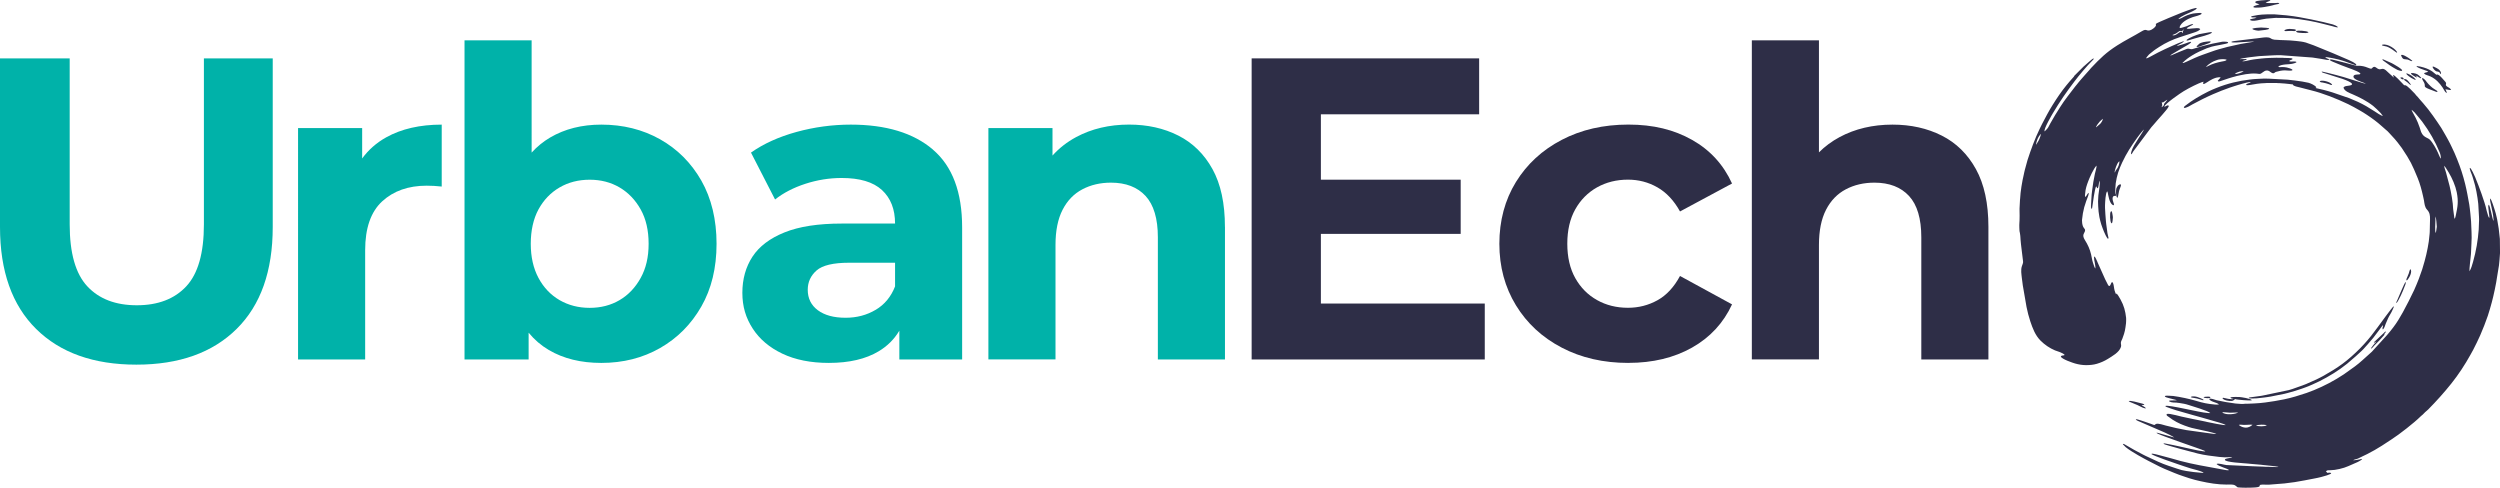 <?xml version="1.0" encoding="UTF-8"?>
<svg id="Layer_2" data-name="Layer 2" xmlns="http://www.w3.org/2000/svg" viewBox="0 0 724.61 141.36">
  <defs>
    <style>
      .cls-1, .cls-2 {
        fill: #2e2e47;
      }

      .cls-2 {
        fill-rule: evenodd;
      }

      .cls-3 {
        fill: #00b2a9;
      }
    </style>
  </defs>
  <g id="Layer_1-2" data-name="Layer 1">
    <g>
      <g>
        <path class="cls-3" d="M39.52,105.69c-12.38,0-22.07-3.45-29.05-10.35C3.49,88.44,0,78.59,0,65.79V16.92h20.2v48.12c0,8.31,1.7,14.3,5.11,17.95,3.41,3.66,8.19,5.49,14.34,5.49s10.93-1.83,14.34-5.49c3.41-3.66,5.11-9.64,5.11-17.95V16.92h19.95v48.87c0,12.8-3.49,22.65-10.47,29.55-6.98,6.9-16.66,10.35-29.05,10.35Z"/>
        <path class="cls-3" d="M128.03,36.12v17.95c-.83-.08-1.58-.14-2.24-.19-.67-.04-1.37-.06-2.12-.06-5.32,0-9.62,1.52-12.91,4.55-3.28,3.04-4.92,7.75-4.92,14.15v31.66h-19.45V37.12h18.58v8.81c1.83-2.51,4.16-4.56,6.98-6.13,4.4-2.45,9.77-3.68,16.08-3.68Z"/>
        <path class="cls-3" d="M203.27,52.33c-2.95-5.15-6.94-9.14-11.97-11.97-5.03-2.82-10.7-4.24-17.01-4.24-5.65,0-10.6,1.25-14.84,3.74-1.99,1.17-3.78,2.63-5.36,4.37V11.69h-19.45v92.5h18.58v-7.76c1.68,2.04,3.63,3.71,5.86,5.02,4.24,2.5,9.31,3.74,15.21,3.74,6.31,0,11.98-1.43,17.01-4.3,5.03-2.87,9.02-6.88,11.97-12.03,2.95-5.15,4.42-11.22,4.42-18.2s-1.48-13.17-4.42-18.33ZM185.69,80.57c-1.54,2.79-3.57,4.92-6.11,6.42-2.54,1.49-5.43,2.24-8.66,2.24s-6.15-.75-8.73-2.24c-2.58-1.5-4.61-3.64-6.11-6.42-1.49-2.79-2.24-6.09-2.24-9.91s.75-7.23,2.24-9.97c1.5-2.74,3.53-4.86,6.11-6.36,2.58-1.5,5.49-2.24,8.73-2.24s6.13.75,8.66,2.24c2.53,1.49,4.57,3.61,6.11,6.36,1.54,2.74,2.31,6.07,2.31,9.97s-.77,7.13-2.31,9.91Z"/>
        <path class="cls-3" d="M270.4,43.35c-5.65-4.82-13.59-7.23-23.81-7.23-5.32,0-10.55.71-15.71,2.12-5.15,1.42-9.56,3.41-13.21,5.99l6.98,13.59c2.41-1.91,5.34-3.43,8.79-4.55,3.45-1.12,6.96-1.68,10.53-1.68,5.24,0,9.12,1.16,11.66,3.49,2.53,2.33,3.8,5.57,3.8,9.72h-15.46c-6.81,0-12.34.85-16.58,2.56-4.24,1.71-7.34,4.05-9.29,7.04-1.95,2.99-2.93,6.48-2.93,10.47s1,7.27,2.99,10.35c1.99,3.08,4.86,5.51,8.6,7.29,3.74,1.78,8.23,2.68,13.46,2.68,5.9,0,10.72-1.12,14.46-3.37,2.53-1.51,4.52-3.5,5.99-5.97v8.34h18.2v-38.27c0-10.22-2.82-17.74-8.48-22.56ZM253.82,89.79c-2.58,1.54-5.49,2.31-8.73,2.31-3.41,0-6.09-.73-8.04-2.18-1.95-1.45-2.93-3.43-2.93-5.92,0-2.24.85-4.11,2.56-5.61,1.7-1.49,4.84-2.24,9.41-2.24h13.34v6.86c-1.16,2.99-3.04,5.26-5.61,6.79Z"/>
        <path class="cls-3" d="M355.05,65.79v38.4h-19.45v-35.41c0-5.4-1.19-9.39-3.55-11.97-2.37-2.57-5.72-3.87-10.04-3.87-3.07,0-5.84.64-8.29,1.93-2.45,1.29-4.36,3.26-5.73,5.92-1.37,2.66-2.06,6.07-2.06,10.22v33.16h-19.45V37.12h18.58v7.97c1.92-2.15,4.21-3.93,6.86-5.36,4.49-2.41,9.6-3.62,15.33-3.62,5.32,0,10.08,1.06,14.27,3.18,4.19,2.12,7.5,5.36,9.91,9.72,2.41,4.36,3.61,9.95,3.61,16.77Z"/>
      </g>
      <g>
        <g id="Laag_1">
          <path class="cls-2" d="M695.7,22.53c.16.18.19.27.45.39.21.1.38.13.58.02-.12-.61-.79-.6-1.03-.4ZM638.69,115.17c.31.26,1.98.39,1.98,0,0-.32-1.27-.19-1.44-.17-.2.03-.35,0-.54.17h0ZM696.73,23.02c.02.17.53.44.98.79.21.16.77.74.98.82.1-.21.12-.06-.26-.58-.34-.46-1-1.43-1.7-1.03h0ZM638.73,115.93c-.35-.35-1.47-.75-1.88-.88-1.33-.42-2.85.09-.98.28.54.05,1.35.27,1.88.45.2.07.29.09.49.14.25.07.26.14.49,0h0ZM697.44,21.32c.11.41,1.22,1.13,1.47,1.28l.94.48c.19.07.18.09.36-.06-.82-.82-1.35-1.27-2.41-1.69-.17-.07-.22-.08-.36-.01h0ZM697.56,81.31c.23-.19.12-.07.32-.31.51-.6,1.39-2.33.75-3-.21.22-.34.89-.45,1.21-.19.58-.63,1.48-.68,1.65-.05.19-.05.27.06.45h0ZM665.55,8.73c-.33-.32-.87-.26-1.3-.31-.43-.06-.88-.07-1.3.03-1.19.27-1.02.68-.04.55l1.12-.04s.03,0,.04,0l.58.03c.35.04.54.1.89-.26h0ZM672.34,23.65c.31.26.57.22.89.28.85.16,1,.24,1.79.47.53.16.64.35.94.18-.22-.63-2.05-1.28-3.13-1.18-.21.02-.29.04-.49.24h0ZM698.91,21.46c.29.29.44.37.76.56.09.05.27.16.36.22.2.12.23.1.4.2l.09-.09c-.29-.48-.13-.18-.45-.45.32.02.54.21.85.4.64.38.65.47.89.27-1.02-1.02-1.06-1.16-2.37-1.39-.09-.02-.9-.1-.54.27h0ZM665.55,9.18c.17.17.27.21.45.25.15.03.29.04.45.06l.89.07c.45,0,1.41.12,1.79-.2-.52-.5-3.25-.54-3.49-.4-.09.06-.17.13-.09.22ZM705.03,19.36c.14.39.59,1.08,1.12,1.31.24.1.23.02.49.09.58.15.43.36.8.75.28-.48-.22-1.03-.52-1.33h-.01c-.17-.19-1.08-.68-1.38-.8-.23-.1-.29-.13-.49-.01h0ZM694.81,15.2c-.31-.89-2.67-2.59-4.21-2.26-.3.06-.26.18,0,.29.59.25,1.16-.17,3.67,1.76.46.36.39.28.54.21h0ZM611.81,61.31c-.38.38-.22,2.99.13,3.35.28.28.36-.5.38-.67.09-.88.15-.91-.04-1.88-.06-.31-.07-.67-.33-.94l-.13.13h0ZM695.92,16.05c.14.22.34.98.89,1.09.03,0,.14.01.18.02l.85.1c.68.21,1.03.61,1.38.4-.49-.49-2.06-1.57-2.86-1.74-.23-.05-.24-.07-.45.13h0ZM694.61,87.83c.64-.64,1.92-3.58,2.26-4.56.12-.35.58-1.2.37-1.56-.34.34-2.06,4.47-2.42,5.32-.26.61-.35.57-.22.8h0ZM636.83,13.25c-.12.12-.1.14-.18.27.33.28,1.16-.13,1.52-.27.17-.07.36-.12.54-.18l1.03-.37c.45-.16.76-.25,1.07-.57-.26-.22-.49-.14-.71-.12-.82.08-2.16.18-2.81.8-.18.17-.05.09-.2.23-.06.06-.15.09-.25.2h0ZM613.91,53.76c-.17.17-.45.7-.5.89-.16.6-.16,2.27.28,2.72.29-.31.29-1.15.5-1.97.1-.39.19-.59.34-.98.08-.21.11-.28.17-.49.07-.25.08-.29-.07-.54-.22.04-.49.14-.71.36h0ZM652.78,8.38c.33.33,1.41.51,1.88.51.17,0,.45-.05.63-.07.29-.03,2.42-.2,2.42-.52,0-.24-1.57-.3-1.8-.29-.24,0-.42-.05-.63-.03-.52.05-2.12.08-2.5.41ZM688.05,99.22l.13.13c.14-.09.16-.11.31-.22l.31-.14c-.57.57-1.25,1.39-1.61,1.97l.09.09c.23-.23.28-.17.48-.4.15-.17.22-.31.46-.54,1.08-1.06,1.97-1.97,2.95-3.13-.27-.16-.1-.04-.13-.13.14-.14.49-.59.54-.71-.32-.15-.42.23-.85.57l-2.68,2.51h0ZM616.98,116.25c.24.24.39.28.63.36l1.88.78c.23.1.43.21.63.31.39.18,1.5.83,1.88.61-.5-.5-.88-.54-1.3-.94.36-.07.47.18.85-.13-.33-.21-.72-.29-1.12-.39-.52-.13-3-.85-3.44-.6h0ZM690.47,17.3c.32.32.45.36.71.56.97.73,1.95,1.43,2.99,2,.25.13.51.3.76.42.18.08.94.3,1.13.27,1.06-.17-2.65-2.15-2.82-2.24l-2.41-1.07c-.17-.05-.19-.07-.36.07h0ZM704.45,24.94l-.58-.58c-.7-.7-1-1.58-1.83-1.74-.11.53.59,1,.75,1.88.09.47-.12.46.23.8.3.3,1.93.85,2.59,1.12.29.12.63.27.89.22-.07-.35-.34-.46-.94-.83-.32-.2-.78-.53-1.12-.87h0ZM633.7,11.64c.19.16.25.14.45.09l2.32-.68c1.11-.33,3.92-.95,4.69-1.59-.26-.22-.37-.15-.89-.08l-2.81.51c-.86.26-2.99.99-3.75,1.76h0ZM647.44,115.62c-.29.17-1.27.05-1.61-.02l-1.21-.26c-.2-.04-.26-.1-.45.06.22.63,2.07.93,2.72.81.36-.07.59-.2.94-.54.28.16,2,.25,2.41.31l1.21.07c.44,0,1.01.07,1.25-.07-.51-.49-2.99-.86-3.62-.91-.29-.03-2.21-.04-2.47.09-.1.05-.15-.06-.08.15.06.19.74.29.9.32h0ZM656.66.74c.22-.19,2.76-.75.4-.74-.45,0-3,.17-3.3.46-.44.42.88.69,1.16.77-.44.28-1.36.29-1.74.67-.46.46,1.73.29,1.74.29.66,0,2.18-.29,2.86-.42.32-.06.65-.13.98-.24.38-.13.57-.16.94-.24.31-.06.7-.11.98-.29-.29-.25-.66-.17-.98-.13-.35.05-.67,0-1.03.02-.01,0-.03,0-.04,0-.01,0-.03,0-.04,0h-.89c-.3-.01-.75,0-1.03-.17h0ZM700.39,19.27c.34.34,2.01.97,2.55,1.12.23.06.63.19.85.4-.34.21-1.43.27-1.12.58.39.39,1.1.46,1.83.81,1.51.73,2.55,1.83,3.48,3.21.33.5.52,1.01.99,1.47.17.17,0,.03.18.09.05-.26-.21-.84-.36-1.07l1.25.2c.21.02.21.03.4-.15-.67-.67-.96-.6-1.38-1.03s.25-.59-.31-1.21c-.51-.55-1.16-1.38-1.61-1.72-1.04-.8-.56.06-1.25-.52-.77-.63-.82-.74-1.83-1.28-.8-.43-2.41-.91-3.35-.99-.23-.02-.1-.09-.31.09h0ZM652.42,4.89c.34.29.87.07,1.65.22-.52.3-1.57.25-1.97.63.78.75,3.29-.19,4.78-.33l2.37-.2c.27-.04.51-.02.8-.02.56,0,1.05,0,1.61,0,1.09,0,2.13.1,3.22.21l1.56.17c4.29.61,5.5,1.01,9.6,2.03.32.08,1.31.45,1.61.28-.19-.3-1.11-.69-1.47-.79-2.78-.78-9.71-2.25-12.64-2.54-.29-.03-.51-.07-.8-.1l-3.57-.3c-.85-.03-2.8,0-3.57.08-.77.08-1.6.16-2.37.35-.43.11-.56.07-.8.31h0ZM684.2,100.83c-3.93,3.93-6.41,5.64-10.77,8.11-.67.38-1.38.71-2.01,1.03l-2.99,1.33c-.37.14-.66.27-1.03.4l-2.99,1.06c-.35.12-.69.2-1.03.31l-7.5,1.57c-.21.04-.33.07-.54.1l-2.99.41c-.1.01-.41.04-.49.1-.53.41,2.21.21,2.28.2l2.01-.22c.69-.1,1.31-.16,2.01-.29l4.02-.81c.36-.08.63-.16.98-.25,1.63-.41,2.49-.73,4.02-1.23.35-.11.66-.25,1.03-.37.97-.32,3.13-1.32,4.02-1.76,2.79-1.4,5.55-3.07,8.04-5.08.66-.53,4.43-3.75,5.2-4.76.22-.29.6-.61.85-.94.45-.59,1.08-1.21,1.56-1.83l2.06-2.72c.24-.32.46-.67.73-.94.07.16.07.07.01.31-.07.33-.26.64-.01.94.47-.47.61-1.12.79-1.61l.71-1.65c.36-.79.87-1.42,1.31-2.46l.36-.85-.13-.13c-.61.61-3.79,4.98-4.52,5.99-.38.53-.73.95-1.11,1.47-1,1.39-2.63,3.29-3.89,4.56h0ZM591.49,38.85c.06.14.04.04.03.18l-.17.58c-.36,1.06-.58,1.36-1.21,2.37-.06-.33.4-1.82.75-2.32.18-.26.39-.6.59-.8h0ZM601.15,22.05l2.79-2.79s.08-.06.11-.09c.64-.49,2.21-2.06,2.77-2.26.05.3-.11.38-.4.67-1.5,1.47-3.9,4.35-5.13,5.99-2.44,3.23-4.19,5.73-6.28,9.25-.16.27-2.76,4.64-2.39,5.27.41-.41.81-.78,1.06-1.21l.62-1.16c.88-1.62,1.85-3.16,2.85-4.73,1.3-2.07,2.88-4,4.35-5.94.15-.2.37-.43.48-.58.17-.22.29-.4.46-.58.4-.42.64-.81,1.03-1.21.75-.77,1.35-1.61,2.1-2.37.26-.26.26-.35.49-.58,2.66-2.82,4.44-4.56,7.6-6.57,2.33-1.49,4.72-2.65,7.1-4.09,1.48-.89,1.23,0,2.37-.28.6-.15,1.54-.87,1.72-1.3.1-.23-.03-.28.03-.58.19-.32,6.95-3.03,7.46-3.24.51-.2.96-.37,1.47-.55l1.47-.52c.26-.09.49-.14.76-.2.28-.06.47-.17.71.04-.31.31-.41.37-.71.53-.21.11-.43.24-.67.36-1.21.58-3.07,1.25-4.02,2.2.62-.04,1.2-.45,1.74-.73.56-.28,1.15-.51,1.7-.67.26-.07.61-.17.85-.21.27-.04.55-.06.85-.1l.85-.06c.3-.03.57-.07.85.2-.53.53-1.91.75-2.64,1-1.36.45-3.37,1.45-3.84,2.98.23.22.28.18.54.13l1.47-.45c.31-.13,1.65-.8,1.97-.61-.13.36-1.73.82-1.88,1.25.34.19,1.09.04,1.47,0l1.47-.11c.39,0,.68-.01.98.29-.33.53-1.35.84-1.92,1.03l-4.02,1.31c-2.11.7-3.97,1.55-5.94,2.81-.37.24-.65.41-1.03.68-.29.21-.69.48-.98.74-.32.28-.67.5-.98.8-.41.39-.51.67-.8.99l.13.13c.19-.12.43-.18.67-.3.21-.1.43-.23.67-.36,2.59-1.45,5.3-2.66,8-3.82.39-.17.95-.3,1.3-.52l.13.13c-.58.56-1.47.75-2.05,1.25.05,0,.1,0,.18-.02.16-.03.01,0,.18-.04.76-.22,1.55-.42,2.28-.7.24-.09.41-.17.67-.25.1-.03.56-.17.63-.17,1.07-.04-1.83,1.51-1.97,1.59l-2.59,1.53c-.36.23-.95.52-1.3.87l.49-.15c1.4-.65,2.82-1.18,4.24-1.76.81-.33,1.1.23,1.88-.03.36-.12.6-.17.94-.28l1.92-.56c1.85-.5,3.74-.93,5.63-1.25.12-.02,2.13-.12,1.65.38-.24.25-3.88.79-4.69,1.05l-1.43.47c-1.47.59-2.88,1.24-4.24,2.07-1.06.65-1.87,1.24-2.81,2.19.26.05.43-.04.67-.15.25-.11.41-.17.67-.29,1.49-.69,3-1.41,4.56-1.95l2.59-.92c.62-.2,1.28-.47,1.92-.63.45-.11.87-.24,1.3-.35.45-.12.83-.24,1.3-.36l3.89-.87c.58-.12,3.72-.59,3.89-.69-.3-.06-.52.03-.85.02l-2.5.13c-.7,0-2.91.31-3.31-.02.24-.21.86-.26,1.16-.31l5.67-.69c.21-.02.38-.04.58-.06l1.7-.22c.66-.07,1.71-.2,2.28.18.8.55,1.53.43,2.46.5l.18.02c.75.07,2.22.03,3.04.12l1.7.15c.97.11,1.92.19,2.86.46l2.28.81c1.71.74,3.82,1.52,5.67,2.32l4.56,1.96c.42.2,1.96.86,2.14,1.37-.23.19-.3.09-.58-.01-2.62-.92-3.37-1.32-6.25-1.91-.21-.04-.36-.06-.58-.1-.5-.09-1.19-.26-1.65-.17.53.45.88.35,1.25.71-.32.19-1.17-.04-1.65-.11-.29-.04-.51-.1-.8-.14l-2.46-.38-9.11-.67c-.66-.06-1.51.03-2.23.03l-4.11.23c-.75.06-5.13.56-5.63.87l1.56-.02c.23,0,.29-.06.49.11-.34.29-1.07.31-1.34.54.48.09,1.71-.24,2.28-.35,1.39-.28,2.06-.29,3.35-.46.37-.05.73-.05,1.12-.1l1.12-.06c1.14-.04,2.8-.09,3.93-.04l.31.03c.4.04,2.28-.02,2.44.21.24.34-.79.37-.88.64-.05.15.08.17.45.2.59.04,1.29-.14,1.65.16-.34.32-.96.41-1.34.51-.8.2-3.08.03-3.98.79.22.21.21.16.45.16.98.03.8-.09,2.01.1.32.05,1.51.43,1.64.65.28.47-1.87.19-2.22.19-.76,0-1.74.19-2.46.42-.2.06-.22.06-.4.2-.19.14-.24.2-.4.22-.92.12-1.35-1.73-3.22-.2-.7.57-.74.38-1.65.3-1.12-.09-2.1.02-3.22.18l-1.61.31c-.3.07-.54.11-.85.19-1.91.48-2.96.86-4.82,1.49-.31.11-.52.22-.8-.05.17-.2.19-.29.45-.54.24-.23.26-.27.4-.49-.33-.07-.94,0-1.3.1-1.57.46-2.44,1.29-3.22,1.68-.29.15-.36.21-.63-.04.14-.23.04-.21.27-.45-.42-.08-2.59.97-2.9,1.13-.99.49-1.93.99-2.9,1.57-.95.57-5.35,3.58-5.67,4.49.28.04.37-.12.67-.25.52-.22.51-.09.67.07-.13.23,0,0-.09.22-.41.9-3.17,3.76-4.21,5.05-.27.33-.51.56-.78.89l-5.24,7.01c-.26.37-.19.46-.58.85-.15-.26-.02-.55.08-.94.43-1.69,3.54-5.74,3.58-6.3-.49.49-1.5,1.81-1.93,2.41-1.79,2.52-3.05,4.41-4.36,7.19-.98,2.09-1.54,3.78-1.87,6.03-.09.63-.2,2.47-.04,2.99.09.29.16.27.15.58-.41.26-.57-.12-.86.27-.44.58.17,1.88.23,2.14.04.18.05.22-.13.4-.77-.27-1.14-1.39-1.29-1.97l-.25-1.07c-.06-.28-.1-.8-.29-1.03-.5.6-.58,3.14-.62,4.02v.36c0,.07,0,.05,0,.13v.31c.11,1.46.09,2.23.26,3.84.03.3.06.54.09.85l.24,1.74c.05.31.06.54.11.85.05.31.11.54.18.85.04.15.09.31.11.45.03.21.05.2-.14.4-.45-.45-.97-1.66-1.17-2.14-.32-.75-.52-1.35-.78-2.1-.13-.37-.2-.7-.3-1.07l-.23-1.03c-.2-.97-.31-2.19-.35-3.17-.04-.99-.08-1.61.03-2.68.02-.19,0-.3.03-.49.13-.98.54-3.27.36-4.2-.13.22-.26,1.13-.31,1.43-.23,1.49-.55.39-.68.18-.41.49-1.03,5.19-1.14,6.03-.02.14-.03.57-.23.49-.2-.08-.13-1.36-.11-1.61l.03-.31c0-.06,0-.07,0-.13l.05-.85c0-.81.14-1.61.22-2.41l.34-2.41c.14-.81.3-1.59.46-2.41.09-.46.56-1.94.47-2.37-.85.85-2.02,3.51-2.41,4.56-.42,1.11-.81,2.26-.87,3.44-.02.34-.18.82.07,1.12.38-.38.59-1.08.94-1.21.07.37-.2.98-.34,1.38-.25.69-.55,1.4-.73,2.1-.06.23-.16.44-.22.67-.32,1.21-.51,2.34-.63,3.57l-.02.27c.05,2.45.98,2.16.89,2.95-.08.72-1.08,1.15-.03,2.77.82,1.28,1.43,2.64,1.77,4.11.49,2.18.16,1.31.89,3.44.07.21.19.49.34.67.16-.81-.41-2.43-.37-3.22.05-1.05,1.03,1.43,1.07,1.53l1.42,3.17c.46,1.05.97,2.21,1.54,3.22.82,1.43.88-1.78,1.5-.41.22.49.24,1.46.45,2.15.08.24.27.81.4,1.03.13-.05-.03.04.05-.07.06-.09-.06,0,.06-.08.18-.13.07-.05.18.06.15.16.27.37.39.54.24.38.42.69.63,1.07.99,1.79,1.39,3.34,1.61,5.31.03.31,0,.7,0,1.03,0,.23,0,.3-.03.54-.22,1.74-.31,2.49-.98,4.24-.08.2-.09.3-.22.54-.6,1.07-.03,1.33-.28,2.1-.51,1.58-2.53,2.65-3.79,3.45-1.02.64-2.07,1.08-3.17,1.41-1.05.31-2.09.39-3.17.39-1.05,0-2.15-.19-3.17-.48-.61-.17-3.85-1.26-4.11-1.99.18-.5.75-.18,1.12-.49-.75-.75-2.13-1.02-2.81-1.31-1.56-.66-2.99-1.63-4.2-2.84-1.54-1.56-2.28-3.56-2.96-5.58-.46-1.35-.8-2.75-1.09-4.15l-1.09-6.3c-.03-.26-.05-.46-.09-.71l-.18-1.38c-.12-1.13-.36-2.39.02-3.48.37-1.07.42-.87.24-2.1l-.51-4.2c-.06-.46-.08-.93-.13-1.38-.02-.16-.02-.19-.02-.36l-.05-.71c-.02-.14-.03-.15-.04-.31-.02-.44-.13-.69-.19-1.07-.06-.34,0-.69-.05-1.03-.06-.48.03-.95.02-1.43,0-.28.03-.4.04-.67.06-.93,0-1.84,0-2.77,0-.24-.02-.48,0-.71l.13-2.46c.01-.17.03-.18.04-.36.07-1.91.61-5.14,1.06-6.97.06-.25.08-.42.14-.67.07-.27.1-.44.17-.71l.77-2.81c1.02-3.13,2.09-6.09,3.53-9.07.24-.5.43-.9.68-1.38,1-1.9,1.95-3.76,3.1-5.58,1.21-1.93,2.44-3.77,3.91-5.58.54-.67,1.41-1.69,2.31-2.68h0ZM612.93,50.01c-.06-.32.24-1.32.38-1.65.24-.6.38-1.07.96-1.65.12.6-.33,1.91-.85,2.46-.48.51-.16.46-.49.85h0ZM608.64,35.18l.85-.76c.05.35-.45,1.17-.76,1.47-.44.44-.82.65-1.21,1.03-.05-.32.91-1.53,1.12-1.74ZM621.33,37.51l.04-.14-.04.14ZM626.6,29.55c.17.17.16.19.36.13l1.21-.8c-.08.34-.66.81-.85,1.12-.2.34-.03.32-.19.58-.07.11-.35.31-.53.49l-.09-.09c.46-.55,0-.98.09-1.43h0ZM632.68,9.63c-.22-.22-.16-.24-.36-.45-.32.06-.31,0-.67.22-.23.14-.42.3-.67.47-.39.26-.94.53-1.34.29.66-.23,1.13-.43,1.7-.9.73-.6.89-.06,1.25-.36.17-.14.14-.23.36-.44-.02.28-.15.35-.24.58-.1.26.03.27-.03.58h0ZM639.33,19.41c.99-.99,2.03-1.6,3.04-1.94.27-.09.49-.19.76-.23.59-.09,1.78-.2,2.28.11-.36.36-.94.38-1.52.5-1.34.28-2.6.62-3.8,1.25-.26.14-.5.28-.76.3h0ZM647.77,21.42c.6-.57,1.95-.88,2.55-.76-.23.19-.97.47-1.25.57-.39.13-.93.26-1.3.19h0ZM649.83,17.76l-.13.04.13-.04ZM653.4,12.04h-.09s.09,0,.09,0ZM653.49,12.04h-.09s.09,0,.09,0ZM703.73,118.73l-.17.17c-.25.24-.4.31-.64.55-.24.23-.47.49-.71.72-.25.23-.38.29-.67.58-1.64,1.66-6.23,5.26-8.35,6.59l-2.81,1.84c-1.35.88-2.79,1.67-4.2,2.4l-2.77,1.34c-.46.2-.96.21-1.38.48.25.04,2.15-.22,2.46-.4l.13.13c-.54.54-1.92,1.08-2.64,1.39-.44.19-.84.36-1.3.57-1.38.64-3.78,1.2-5.23,1.2-.21,0-.46-.02-.67.01-.26.04-.38.07-.63.32l.45.45c.24-.05.32-.07.58-.07.28,0,.78.11.28.38l-.99.39c-2.11.7-4.3,1.03-6.48,1.46-1.92.38-3.9.69-5.85.89l-4.51.36c-.71.05-1.98-.12-2.59.07-.16.27.05.39-.4.57-.75.29-4.15.26-5.01.21-1.62-.11-.77.03-1.78-.63-.59-.39-1.83-.25-2.5-.25-2.54,0-5.08-.42-7.55-.98-1.05-.24-2.15-.49-3.17-.83l-1.88-.63c-.84-.28-1.65-.57-2.5-.92-1.9-.76-3.85-1.56-5.67-2.55l-1.88-.96c-1.06-.55-4.83-2.55-6.56-3.96l-.76-.76c-.04-.07-.08-.13-.1-.19.28-.06.47.09.76.26,1.7,1.03,3.4,1.96,5.14,2.85l.76.38c.27.14.45.2.71.33,1.73.85,4.04,1.92,5.85,2.51,4.42,1.45,3.38,1.27,7.32,1.82l2.19.21c.41.04.31.05.71-.03-.85-.53-2.84-.96-3.8-1.24-1.29-.38-2.52-.84-3.8-1.26-.93-.31-7.04-2.4-7.55-2.9.19-.16.16-.12.36-.1.82.1,1.65.37,2.46.57.95.23,1.87.48,2.81.75.96.27,1.88.54,2.81.79l2.81.68c.96.19,1.86.39,2.81.58l7.06,1.3c.31.05,1.11.23,1.38.07-.5-.48-2.86-.98-3.62-1.74.43-.37,2.27.26,2.86.29l6.7.31c.25,0,.33,0,.58.03.57.07,2.85.06,3.35.12.66.09,2.48.03,3.17.1.29.03,1.07.08,1.3-.04-.76-.15-1.46-.21-2.23-.3-.77-.08-1.48-.14-2.23-.23-.2-.02-.38-.05-.58-.07l-2.77-.24c-.39-.04-.72-.06-1.12-.11-.94-.11-6.62-.34-6.62-1.11,0-.46,1.68-.42,2.15-.72-.21-.04-.41-.03-.63-.02-1.1.08-2.04.06-3.13-.07-2.08-.26-4.22-.48-6.25-.99-.77-.19-9.36-2.44-9.96-2.81.27-.23.52-.08.8-.04,1.4.23,2.5.52,3.8.78,1.83.36,5.17,1.23,6.83,1.41.26.03.5.08.76.03-.21-.18-.92-.42-1.21-.54l-6.03-2.12c-.46-.2-8.65-2.97-6.62-2.71l4.83,1.36c-.31-.3-2.43-1.31-2.81-1.47l-6.97-3.01c-.4-.17-1.03-.4-1.38-.7.19-.16.18-.13.4-.09.67.14,3.32,1.07,4.02,1.32,1.4.51.77.35,1.43.03.6-.29,2.27.31,2.95.48,2.26.56,3.56.89,5.85,1.29l7.28,1.01c.24.03.46.06.71.08.26.01.47.07.71.02-.55-.34-4.15-1.08-5.05-1.28-1.91-.42-2.18-.42-4.11-1.12-1.61-.58-3.22-1.41-4.6-2.5-.37-.29-.58-.28-.71-.73.23-.22.33-.22.58-.19.23.03.34.02.54.05,1.08.18,2.14.47,3.22.74l3.22.69c.36.07.69.14,1.07.21l2.68.55c.21.04.35.09.54.13,1.02.21,4.76,1.01,5.36.89-.84-.52-2.78-.94-3.89-1.3-1.99-.63-4.02-1.12-6.03-1.71l-4.42-1.27c-.92-.31-1.83-.56-2.73-.93-.22-.09-.37-.11-.45-.33.79-.46,9.89,1.9,12.24,2.03.29.02.53.08.8.02-.67-.67-5.15-1.95-6.25-2.32-.88-.3-1.76-.46-2.68-.59-.59-.08-1.19-.16-1.79-.15-.79,0-1.88-.55-.8-.58l1.34-.04c.22,0,.25.04.45-.07-.79-.24-1.62-.37-2.41-.62-.18-.06-1.21-.27-1.01-.56.11-.16.97-.09,1.19-.09.27,0,.36,0,.63.04.22.02.36,0,.58.03,2.01.27,4.8.86,6.65,1.42,2,.6,3.3.88,5.4,1.06.41.03.8.06,1.21-.02-.66-.66-2.55-.74-2.86-1.61.48-.28,1.67.27,2.19.39,1.81.39,3.61.73,5.45.95l1.07.08c.25.02.32.04.58.04.2,0,.33,0,.54,0,.24,0,.31-.03.54-.05.19-.01.35,0,.54,0l2.14-.09c.8,0,2.47-.2,3.26-.29,1.82-.22,3.61-.55,5.4-.9,2.21-.44,4.38-1.14,6.52-1.85l2.14-.81c3.03-1.24,5.92-2.76,8.67-4.59l3.26-2.33c.77-.6,1.48-1.14,2.19-1.81l2.68-2.41,4.43-4.87c1.22-1.42,2.37-2.9,3.24-4.33.43-.71.87-1.44,1.28-2.19,1.17-2.14,2.26-4.27,3.3-6.48.52-1.1.9-2.16,1.36-3.26.08-.18.12-.35.19-.54l.78-2.19c.06-.2.1-.36.16-.54.78-2.49,1.38-5.01,1.76-7.59l.23-2.14c.02-.23.04-.3.04-.54l.09-3.8c0-1.09-.08-1.86-.87-2.72-.69-.75-.74-1.76-.89-2.68-.06-.38-.15-.73-.24-1.12-.41-1.82-.88-3.67-1.6-5.4-1.64-3.95-1.99-4.78-4.58-8.66-.43-.65-1.94-2.57-2.64-3.26-.66-.65-1.29-1.53-2.05-2.09l-1.07-.94c-1.43-1.3-2.87-2.34-4.33-3.31-.74-.5-1.48-.95-2.19-1.35-1.09-.62-2.13-1.21-3.26-1.76-3.3-1.58-7.33-3.18-10.81-4.03l-3.26-.84c-.55-.14-1.08-.22-1.61-.47-.38-.18-.2-.12-.35-.38-.31-.06-.65-.08-.98-.12l-1.43-.15c-.18-.02-.26-.01-.45-.03l-.94-.07c-.2-.03-.3-.01-.49-.01-.21,0-.25-.02-.45-.04h-2.81c-.21.01-.27.04-.49.04-.78,0-1.55.1-2.32.19-.78.09-2.18.41-2.77.42-.67.01-.48-.28,0-.48.3-.13.65-.17.94-.41-.57-.11-1.89.31-2.46.45-.43.11-.8.23-1.21.35-.41.12-.78.23-1.21.38-.43.14-.78.26-1.21.4-1.65.55-3.25,1.22-4.87,1.91-1.79.77-4.36,2.06-6.03,2.98-.37.21-1.95,1.21-2.41.95-.04-.26.17-.42.35-.56,2.18-1.7,4.18-2.87,6.66-4.12.78-.39,1.6-.73,2.41-1.06,3.27-1.31,6.42-2.05,9.69-2.44.23-.03.4-.04.63-.07.24-.03.41-.03.63-.06.4-.05.79-.03,1.21-.07.58-.05,2.33-.11,2.9-.06l5.58.3c1.56.19,2.48.24,4.24.54l1.79.35c.63.16,1.95.75,2.32,1.34-.13.11-.14.1-.27.18l2.46.58c.83.23,1.61.42,2.46.7l4.87,1.67c.84.35,1.62.66,2.46,1.05,1.88.88,3.1,1.62,4.87,2.76.44.28,1.99,1.38,2.41,1.32-.18-.18-.44-.57-.59-.76-.35-.43-1.84-1.82-2.22-2.12-.97-.76-1.99-1.39-2.99-1.94-.98-.53-1.98-1.01-2.99-1.44-.86-.37-2.43-.93-2.63-1.96.3-.3.37-.32.67-.4.19-.05.42-.08.63-.1,3.06-.33-.64-1.66-1.52-1.98l-5.58-1.77c-.25-.08-.3-.06-.54-.3.13-.08.14-.07.4-.02.16.03.25.06.4.1.28.06.52.12.8.18,1.36.31,3.52.92,4.82,1.27.78.21,6.19,2,6.43,1.96-.18-.15-.76-.36-.98-.45-.64-.24-2.53-.84-2.63-1.56-.11-.81,1.31-.68,1.65-.73,1.6-.26-2.73-1.74-2.9-1.8-1.6-.58-3.17-1.19-4.73-1.87-.34-.15-.62-.24-.94-.55.31-.26.85-.05,1.21.03l3.48.87c.79.2,1.54.4,2.32.63,1.22.36,1.15.11,2.05.22,1.06.12,1.62.38,2.59.74.76.28.59-.28,1.16-.44.43-.12.75.3,1.16.53,1.02.55,1.14-.49,2.32.43l2.32,2.13c.06-.37-.37-.35-.13-.76.43.15,2.23,1.98,2.72,2.55.59.68.43.36.81.45.49.11,2.21,1.88,2.72,2.45.19.21.15.23.35.45.14.15.31.28.44.45.45.57,1.08,1.27,1.58,1.83,1.02,1.15,1.98,2.41,2.84,3.62.44.61.85,1.23,1.25,1.79.81,1.14,1.61,2.41,2.26,3.62.18.33.34.6.53.94.18.32.32.6.49.89.32.57.62,1.21.9,1.79.6,1.19,1.11,2.4,1.6,3.62.96,2.36,1.73,4.74,2.33,7.19.51,2.07.8,3.83,1.18,5.9.16.9.21,1.82.33,2.72l.2,2.23c.05,1.59.26,4.53.11,6.12,0,.02,0,.07,0,.09l-.13,2.86c-.02.18-.01.26-.03.45-.08.94-.51,4.45-.42,4.91.54-.86.78-1.85,1.06-2.81.86-3.04,1.39-6.15,1.62-9.29l.11-2.99s0-.03,0-.04l-.02-.4c0-.07,0-.1,0-.18l-.22-3.84c-.2-2.02-.75-5.09-1.39-6.97-.1-.28-.12-.44-.21-.71-.08-.25-.14-.42-.22-.67-.05-.16-.91-2.06-.57-2.06.3,0,1.34,2.3,1.5,2.69.64,1.61,1.31,3.23,1.86,4.87.54,1.61,1.14,3.25,1.48,4.91l.41,1.38c.09.24.15.47.34.67.06-.3,0-.65-.04-.98-.02-.19-.04-.3-.07-.49l-.16-1.47c-.04-.29-.11-.65.13-.94.42.49,1.04,4.25,1.34,4.73.05-.26.02-.45-.01-.71-.03-.25-.04-.47-.06-.71-.11-1.06-.64-3.01-.85-4.2-.09-.51-.14-1.45.32-.36.48,1.14,1.31,3.71,1.53,4.87.05.26.11.45.16.71.34,1.74.58,3.46.73,5.23.01.17.03.18.04.36l.04,3.48c0,.24,0,.43,0,.67l-.04.54c-.08,1-.12,2-.26,2.99l-.58,3.53c-.09.45-.15.93-.22,1.38-.24,1.4-.56,2.81-.88,4.2-.39,1.71-1.45,5.48-2.09,6.97-.19.45-.34.92-.51,1.38l-1.16,2.81c-.61,1.42-1.34,2.82-2.03,4.2-.25.5-.51.94-.79,1.43-1.61,2.9-3.46,5.73-5.55,8.35-2.1,2.63-4.31,5.09-6.78,7.59h0ZM648.69,119.55c-.54.46-3.61.91-4.6-.04.2-.12,1.89.11,2.28.11l2.32-.07h0ZM648.91,123.17c.19-.11.74-.08.98-.05.35.05.63.04.98.03l.98-.05c.33,0,.72-.04,1.03.02-.48.48-1.33.86-1.97.83-.12,0-.11-.01-.22-.03-.13-.02-.16-.01-.27-.03-.45-.07-1.17-.38-1.52-.73h0ZM648.83,119.51l-.13.04.13-.04ZM653.87,123.3c.25-.08.51-.1.76-.14.16-.02.24-.01.4-.03.18-.02.21-.04.4-.04.46,0,1.17.02,1.61.16-.7.44-2.59.38-3.17.05ZM705.96,67.55c-.27-.87-.06-2.61-.07-3.62,0-.2-.01-.38,0-.58l.06-.63c.11.19.35,2.66.34,2.99,0,.19-.06.42-.09.63-.04.29-.11.97-.25,1.21h0ZM708.42,48.03c.24.24.54.69.69.94.22.35.41.65.61.98,1.02,1.69,1.97,3.86,2.35,5.76.54,2.74.28,4.11-.28,6.74-.07.33-.11.67-.38.98l-.38-2.86c-.03-1.78-.6-4.94-1.05-6.74l-1.02-3.84c-.11-.4-.58-1.67-.53-1.97h0ZM685.92,24.36l-.13-.04.13.04ZM685.92,24.36l.14.04-.14-.04ZM707.44,45.98c-.19-.19-.68-1.41-.87-1.83-.47-1.03-1.46-2.85-2.3-3.67-.75-.73-2.19-.55-2.8-3.08-.08-.32-.21-.63-.33-.94-.11-.31-.21-.6-.35-.94-.37-.91-.88-1.9-1.39-2.77-.14-.24-.38-.66-.4-.94.69.58.98.85,1.59,1.65.43.56.88,1.02,1.46,1.79,2.12,2.85,3.74,5.69,5.08,8.93.19.45.4,1.38.32,1.79h0Z"/>
        </g>
        <polygon class="cls-1" points="430.35 87.98 430.35 104.19 362.78 104.19 362.78 16.92 428.72 16.92 428.72 33.13 382.85 33.13 382.85 52.08 423.37 52.08 423.37 67.79 382.85 67.79 382.85 87.98 430.35 87.98"/>
        <path class="cls-1" d="M471.98,105.19c-7.23,0-13.67-1.47-19.32-4.43-5.65-2.95-10.08-7.04-13.28-12.28-3.2-5.24-4.8-11.18-4.8-17.83s1.6-12.69,4.8-17.89c3.2-5.19,7.62-9.27,13.28-12.22,5.65-2.95,12.09-4.43,19.32-4.43s13.21,1.48,18.45,4.43c5.24,2.95,9.1,7.17,11.59,12.65l-15.08,8.1c-1.75-3.16-3.93-5.49-6.54-6.98-2.62-1.5-5.47-2.24-8.54-2.24-3.33,0-6.32.75-8.98,2.24-2.66,1.5-4.76,3.62-6.3,6.36-1.54,2.74-2.31,6.07-2.31,9.97s.77,7.23,2.31,9.97c1.54,2.74,3.63,4.86,6.3,6.36,2.66,1.5,5.65,2.24,8.98,2.24,3.07,0,5.92-.73,8.54-2.18,2.62-1.45,4.8-3.8,6.54-7.04l15.08,8.23c-2.49,5.4-6.36,9.58-11.59,12.53-5.24,2.95-11.39,4.43-18.45,4.43Z"/>
        <path class="cls-1" d="M576.33,65.79v38.4h-19.45v-35.41c0-5.4-1.18-9.39-3.55-11.97-2.37-2.57-5.72-3.87-10.04-3.87-3.08,0-5.84.64-8.29,1.93-2.45,1.29-4.36,3.26-5.73,5.92-1.37,2.66-2.06,6.07-2.06,10.22v33.16h-19.45V11.69h19.45v32.47c1.73-1.73,3.73-3.21,5.98-4.42,4.49-2.41,9.6-3.62,15.34-3.62,5.32,0,10.07,1.06,14.27,3.18,4.2,2.12,7.5,5.36,9.91,9.72,2.41,4.36,3.62,9.95,3.62,16.77Z"/>
      </g>
    </g>
  </g>
</svg>